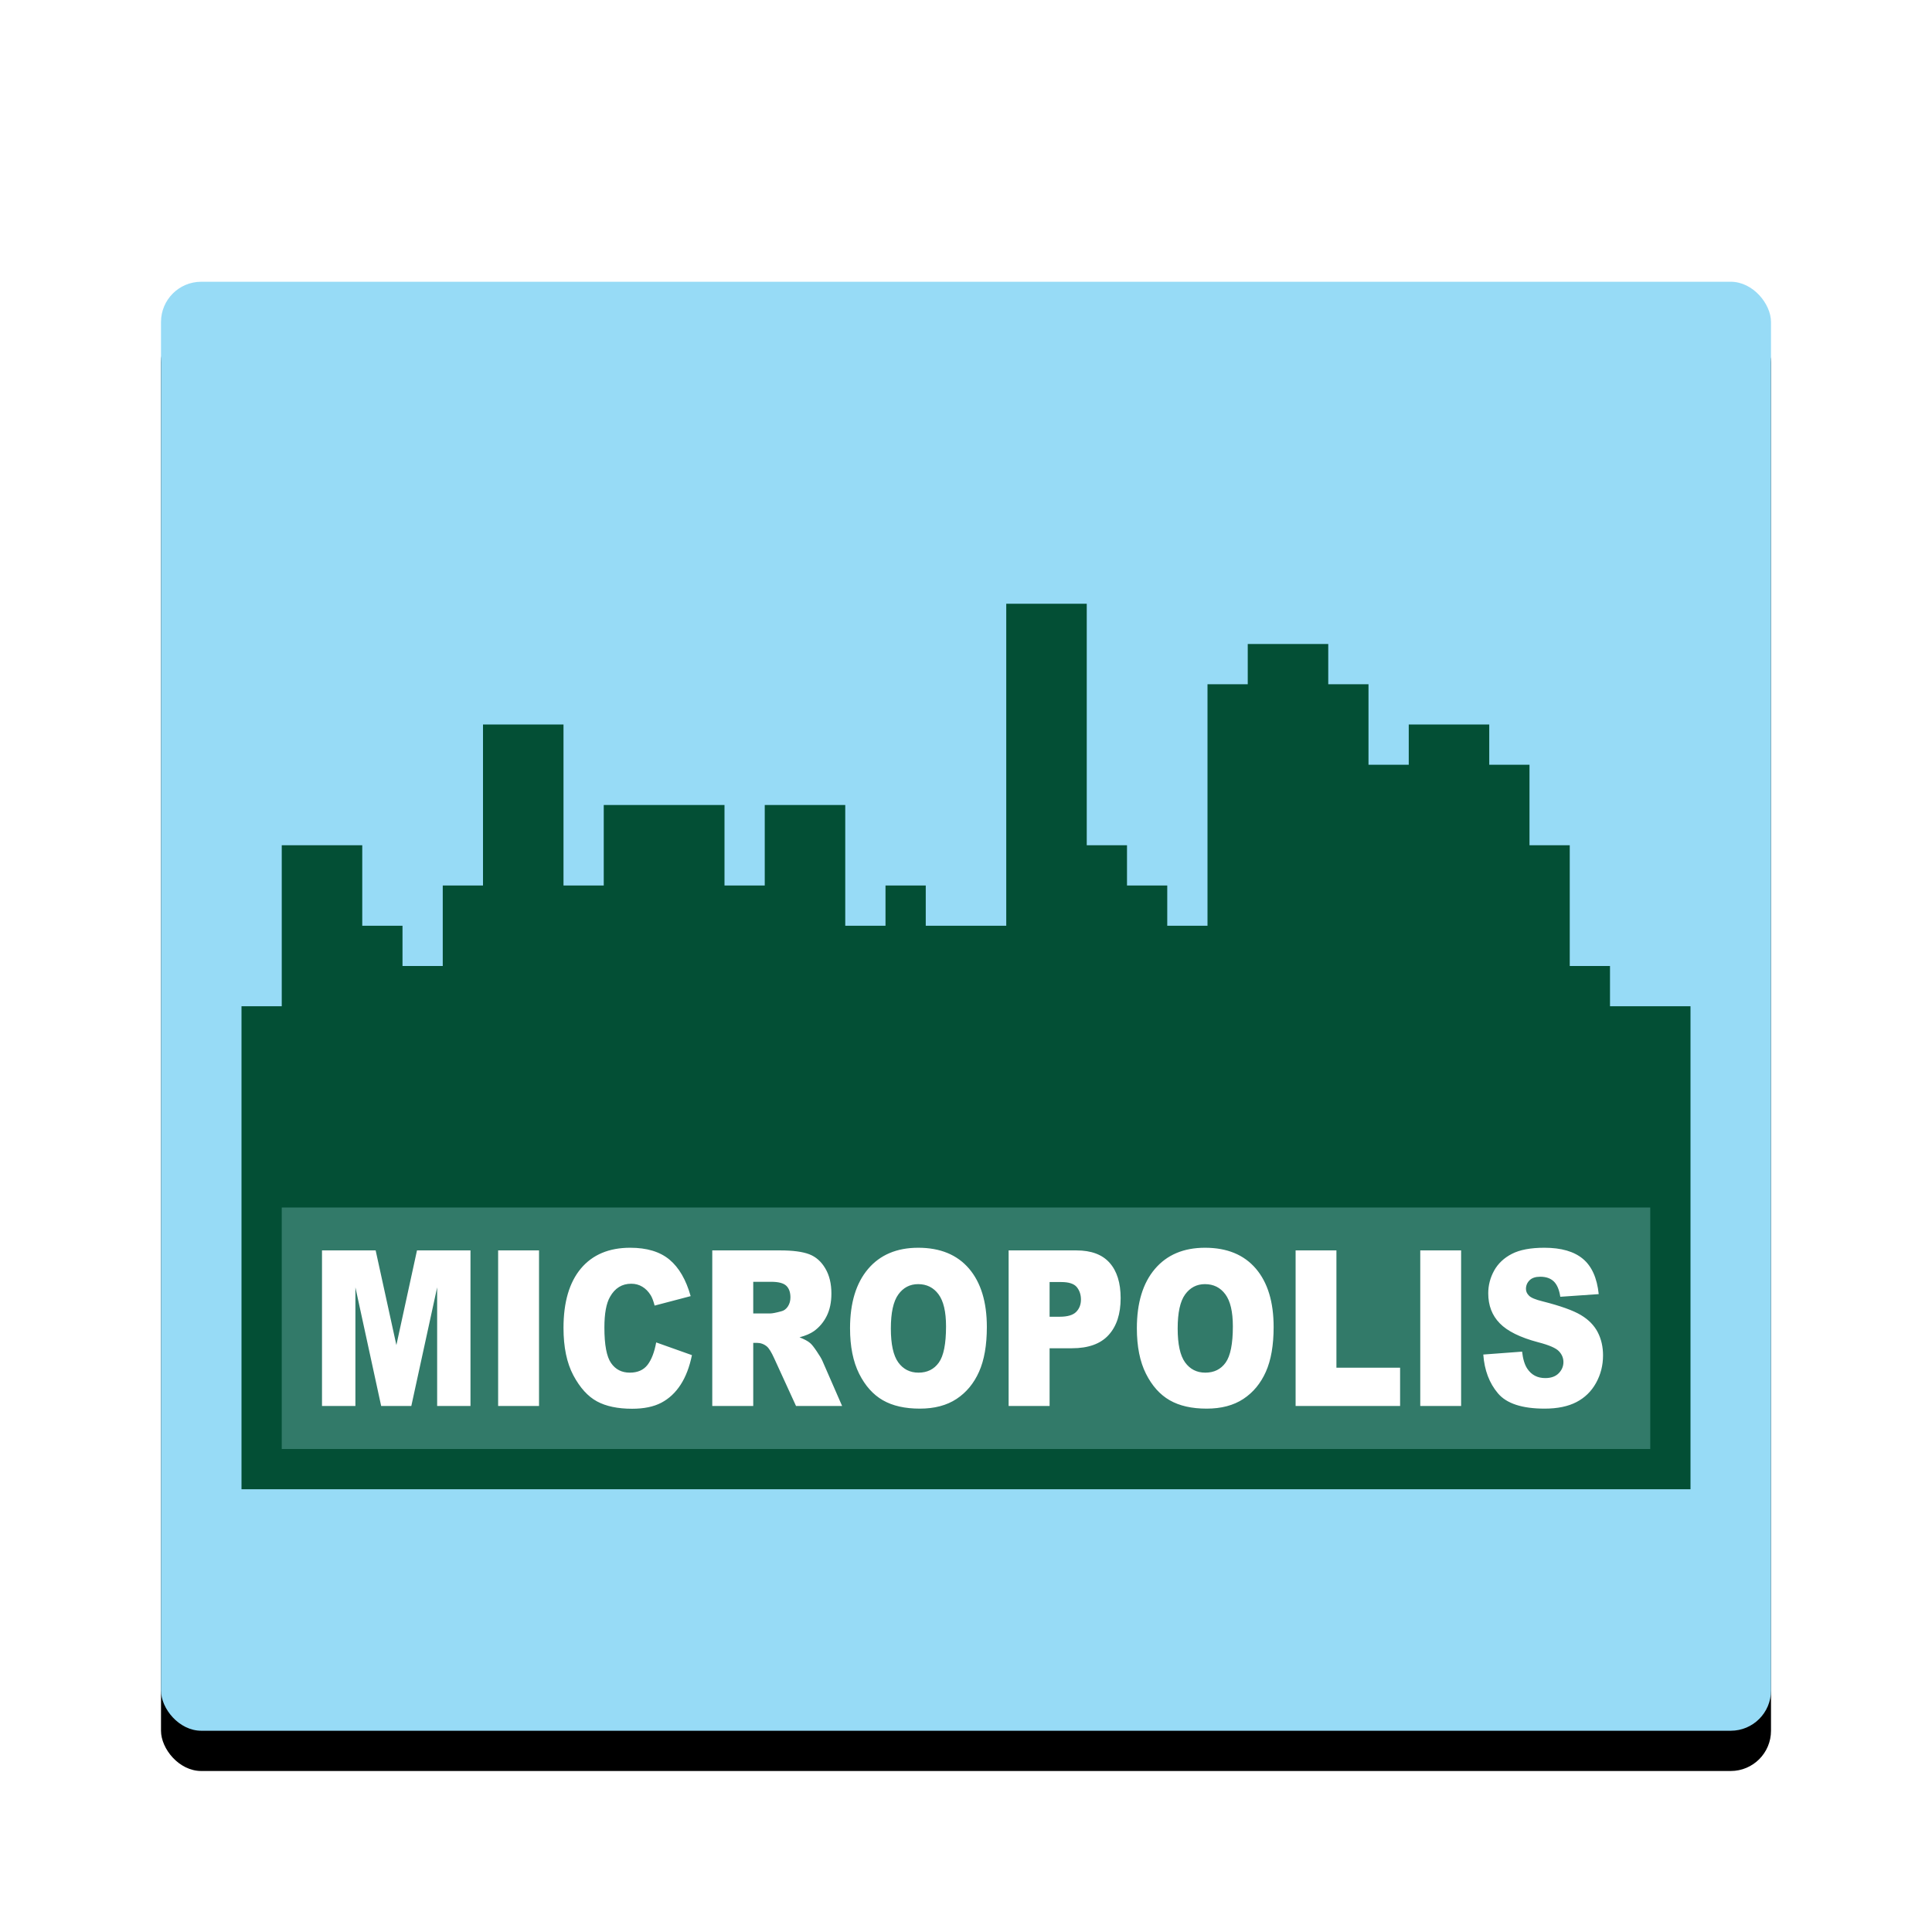 <?xml version="1.0" encoding="UTF-8" standalone="no"?>
<svg width="48px" height="48px" viewBox="0 0 48 48" version="1.1" xmlns="http://www.w3.org/2000/svg" xmlns:xlink="http://www.w3.org/1999/xlink">
    <!-- Generator: Sketch 3.8.3 (29802) - http://www.bohemiancoding.com/sketch -->
    <title>Micropolis</title>
    <desc>Created with Sketch.</desc>
    <defs>
        <rect id="path-1" x="4" y="7" width="40" height="36" rx="1"></rect>
        <filter x="-50%" y="-50%" width="200%" height="200%" filterUnits="objectBoundingBox" id="filter-2">
            <feOffset dx="0" dy="1" in="SourceAlpha" result="shadowOffsetOuter1"></feOffset>
            <feGaussianBlur stdDeviation="1" in="shadowOffsetOuter1" result="shadowBlurOuter1"></feGaussianBlur>
            <feColorMatrix values="0 0 0 0 0   0 0 0 0 0   0 0 0 0 0  0 0 0 0.2 0" type="matrix" in="shadowBlurOuter1"></feColorMatrix>
        </filter>
    </defs>
    <g id="Page-1" stroke="none" stroke-width="1" fill="none" fill-rule="evenodd">
        <g id="Micropolis">
            <g id="Rectangle-11">
                <use fill="black" fill-opacity="1" filter="url(#filter-2)" xlink:href="#path-1"></use>
                <use fill="#97DBF6" fill-rule="evenodd" xlink:href="#path-1"></use>
            </g>
            <polygon id="Combined-Shape" fill="#034F35" points="6 27.5 6 25 7 25 7 21 9 21 9 23 10 23 10 24 11 24 11 22 12 22 12 18 14 18 14 22 15 22 15 23 15 20 18 20 18 22 19 22 19 20 21 20 21 24 25 24 25 23 23 23 23 22 22 22 22 23 21 23 21 24 25 24 25 22 25 15 27 15 27 21 28 21 28 22 29 22 29 23 30 23 30 17 31 17 31 16 33 16 33 17 34 17 34 19 35 19 35 18 37 18 37 19 38 19 38 21 39 21 39 24 40 24 40 25 42 25 42 27.5 42 37 6 37"></polygon>
            <rect id="Rectangle-13" fill="#327A69" x="7" y="30" width="34" height="6"></rect>
            <path d="M8,31.066 L9.333,31.066 L9.848,33.418 L10.36,31.066 L11.689,31.066 L11.689,34.931 L10.861,34.931 L10.861,31.984 L10.219,34.931 L9.47,34.931 L8.83,31.984 L8.83,34.931 L8,34.931 L8,31.066 Z M12.376,31.066 L13.392,31.066 L13.392,34.931 L12.376,34.931 L12.376,31.066 Z M16.303,33.352 L17.191,33.668 C17.131,33.962 17.037,34.207 16.909,34.404 C16.781,34.601 16.621,34.75 16.431,34.85 C16.241,34.95 15.999,35 15.705,35 C15.349,35 15.057,34.939 14.832,34.817 C14.606,34.695 14.411,34.48 14.246,34.172 C14.082,33.864 14,33.471 14,32.991 C14,32.351 14.145,31.859 14.433,31.515 C14.722,31.172 15.13,31 15.658,31 C16.071,31 16.396,31.098 16.633,31.295 C16.869,31.492 17.045,31.795 17.159,32.202 L16.264,32.437 C16.233,32.319 16.2,32.233 16.166,32.179 C16.109,32.087 16.04,32.017 15.958,31.968 C15.876,31.918 15.784,31.894 15.683,31.894 C15.453,31.894 15.277,32.003 15.155,32.221 C15.062,32.383 15.016,32.637 15.016,32.983 C15.016,33.412 15.071,33.706 15.182,33.865 C15.292,34.024 15.447,34.103 15.647,34.103 C15.841,34.103 15.987,34.039 16.087,33.911 C16.186,33.783 16.258,33.596 16.303,33.352 L16.303,33.352 Z M17.696,34.931 L17.696,31.066 L19.385,31.066 C19.699,31.066 19.938,31.098 20.104,31.161 C20.269,31.224 20.403,31.341 20.504,31.513 C20.606,31.684 20.656,31.893 20.656,32.139 C20.656,32.354 20.617,32.539 20.54,32.694 C20.462,32.85 20.356,32.976 20.22,33.073 C20.133,33.134 20.015,33.185 19.864,33.225 C19.985,33.273 20.073,33.32 20.128,33.368 C20.166,33.399 20.22,33.467 20.29,33.571 C20.361,33.675 20.409,33.755 20.433,33.811 L20.922,34.931 L19.777,34.931 L19.236,33.75 C19.167,33.597 19.106,33.498 19.052,33.452 C18.979,33.392 18.896,33.363 18.804,33.363 L18.714,33.363 L18.714,34.931 L17.696,34.931 Z M18.714,32.632 L19.142,32.632 C19.188,32.632 19.277,32.615 19.41,32.579 C19.477,32.564 19.532,32.523 19.575,32.458 C19.617,32.393 19.638,32.318 19.638,32.234 C19.638,32.109 19.605,32.013 19.538,31.947 C19.47,31.88 19.344,31.846 19.16,31.846 L18.714,31.846 L18.714,32.632 Z M21.119,33.001 C21.119,32.37 21.269,31.879 21.567,31.527 C21.865,31.176 22.281,31 22.813,31 C23.359,31 23.779,31.173 24.075,31.518 C24.37,31.864 24.518,32.347 24.518,32.97 C24.518,33.421 24.453,33.792 24.324,34.081 C24.195,34.37 24.009,34.595 23.765,34.756 C23.521,34.917 23.217,34.997 22.853,34.997 C22.483,34.997 22.177,34.928 21.935,34.789 C21.692,34.65 21.496,34.43 21.345,34.13 C21.195,33.829 21.119,33.453 21.119,33.001 L21.119,33.001 Z M22.133,33.007 C22.133,33.397 22.194,33.677 22.317,33.848 C22.44,34.018 22.608,34.103 22.82,34.103 C23.037,34.103 23.206,34.02 23.325,33.853 C23.445,33.686 23.504,33.386 23.504,32.954 C23.504,32.59 23.442,32.324 23.317,32.156 C23.193,31.988 23.024,31.904 22.811,31.904 C22.606,31.904 22.442,31.99 22.319,32.16 C22.195,32.331 22.133,32.613 22.133,33.007 L22.133,33.007 Z M25.059,31.066 L26.744,31.066 C27.111,31.066 27.386,31.169 27.568,31.374 C27.751,31.58 27.842,31.873 27.842,32.252 C27.842,32.643 27.743,32.948 27.544,33.167 C27.345,33.387 27.041,33.497 26.632,33.497 L26.077,33.497 L26.077,34.931 L25.059,34.931 L25.059,31.066 Z M26.077,32.714 L26.325,32.714 C26.521,32.714 26.658,32.674 26.737,32.594 C26.816,32.514 26.856,32.412 26.856,32.287 C26.856,32.165 26.821,32.063 26.753,31.978 C26.684,31.894 26.555,31.852 26.366,31.852 L26.077,31.852 L26.077,32.714 Z M28.245,33.001 C28.245,32.37 28.394,31.879 28.693,31.527 C28.991,31.176 29.406,31 29.939,31 C30.485,31 30.905,31.173 31.201,31.518 C31.496,31.864 31.643,32.347 31.643,32.97 C31.643,33.421 31.579,33.792 31.45,34.081 C31.321,34.37 31.135,34.595 30.891,34.756 C30.647,34.917 30.343,34.997 29.979,34.997 C29.609,34.997 29.303,34.928 29.061,34.789 C28.818,34.65 28.622,34.43 28.471,34.13 C28.32,33.829 28.245,33.453 28.245,33.001 L28.245,33.001 Z M29.259,33.007 C29.259,33.397 29.32,33.677 29.443,33.848 C29.566,34.018 29.734,34.103 29.945,34.103 C30.163,34.103 30.332,34.02 30.451,33.853 C30.57,33.686 30.63,33.386 30.63,32.954 C30.63,32.59 30.568,32.324 30.443,32.156 C30.319,31.988 30.15,31.904 29.936,31.904 C29.732,31.904 29.568,31.99 29.444,32.16 C29.32,32.331 29.259,32.613 29.259,33.007 L29.259,33.007 Z M32.189,31.066 L33.203,31.066 L33.203,33.98 L34.785,33.98 L34.785,34.931 L32.189,34.931 L32.189,31.066 Z M35.286,31.066 L36.301,31.066 L36.301,34.931 L35.286,34.931 L35.286,31.066 Z M36.852,33.653 L37.816,33.581 C37.837,33.766 37.88,33.907 37.944,34.003 C38.048,34.16 38.197,34.238 38.391,34.238 C38.536,34.238 38.647,34.198 38.726,34.118 C38.804,34.038 38.843,33.945 38.843,33.84 C38.843,33.74 38.806,33.65 38.731,33.571 C38.657,33.492 38.484,33.417 38.212,33.347 C37.768,33.229 37.451,33.073 37.261,32.877 C37.07,32.682 36.975,32.434 36.975,32.131 C36.975,31.933 37.024,31.745 37.121,31.568 C37.219,31.392 37.366,31.253 37.562,31.152 C37.758,31.051 38.027,31 38.369,31 C38.788,31 39.107,31.092 39.327,31.276 C39.547,31.459 39.678,31.751 39.72,32.152 L38.765,32.218 C38.739,32.044 38.686,31.918 38.605,31.838 C38.523,31.759 38.411,31.72 38.268,31.72 C38.15,31.72 38.061,31.749 38.002,31.808 C37.942,31.867 37.912,31.939 37.912,32.023 C37.912,32.085 37.937,32.14 37.986,32.189 C38.034,32.24 38.147,32.288 38.326,32.332 C38.769,32.444 39.087,32.558 39.278,32.673 C39.47,32.788 39.609,32.931 39.697,33.102 C39.784,33.272 39.827,33.463 39.827,33.674 C39.827,33.922 39.769,34.15 39.653,34.359 C39.537,34.568 39.374,34.727 39.165,34.835 C38.956,34.943 38.693,34.997 38.375,34.997 C37.818,34.997 37.431,34.871 37.217,34.618 C37.002,34.365 36.88,34.043 36.852,33.653 L36.852,33.653 Z" id="MICROPOLIS" fill="#FFFFFF"></path>
        </g>
    </g>
</svg>